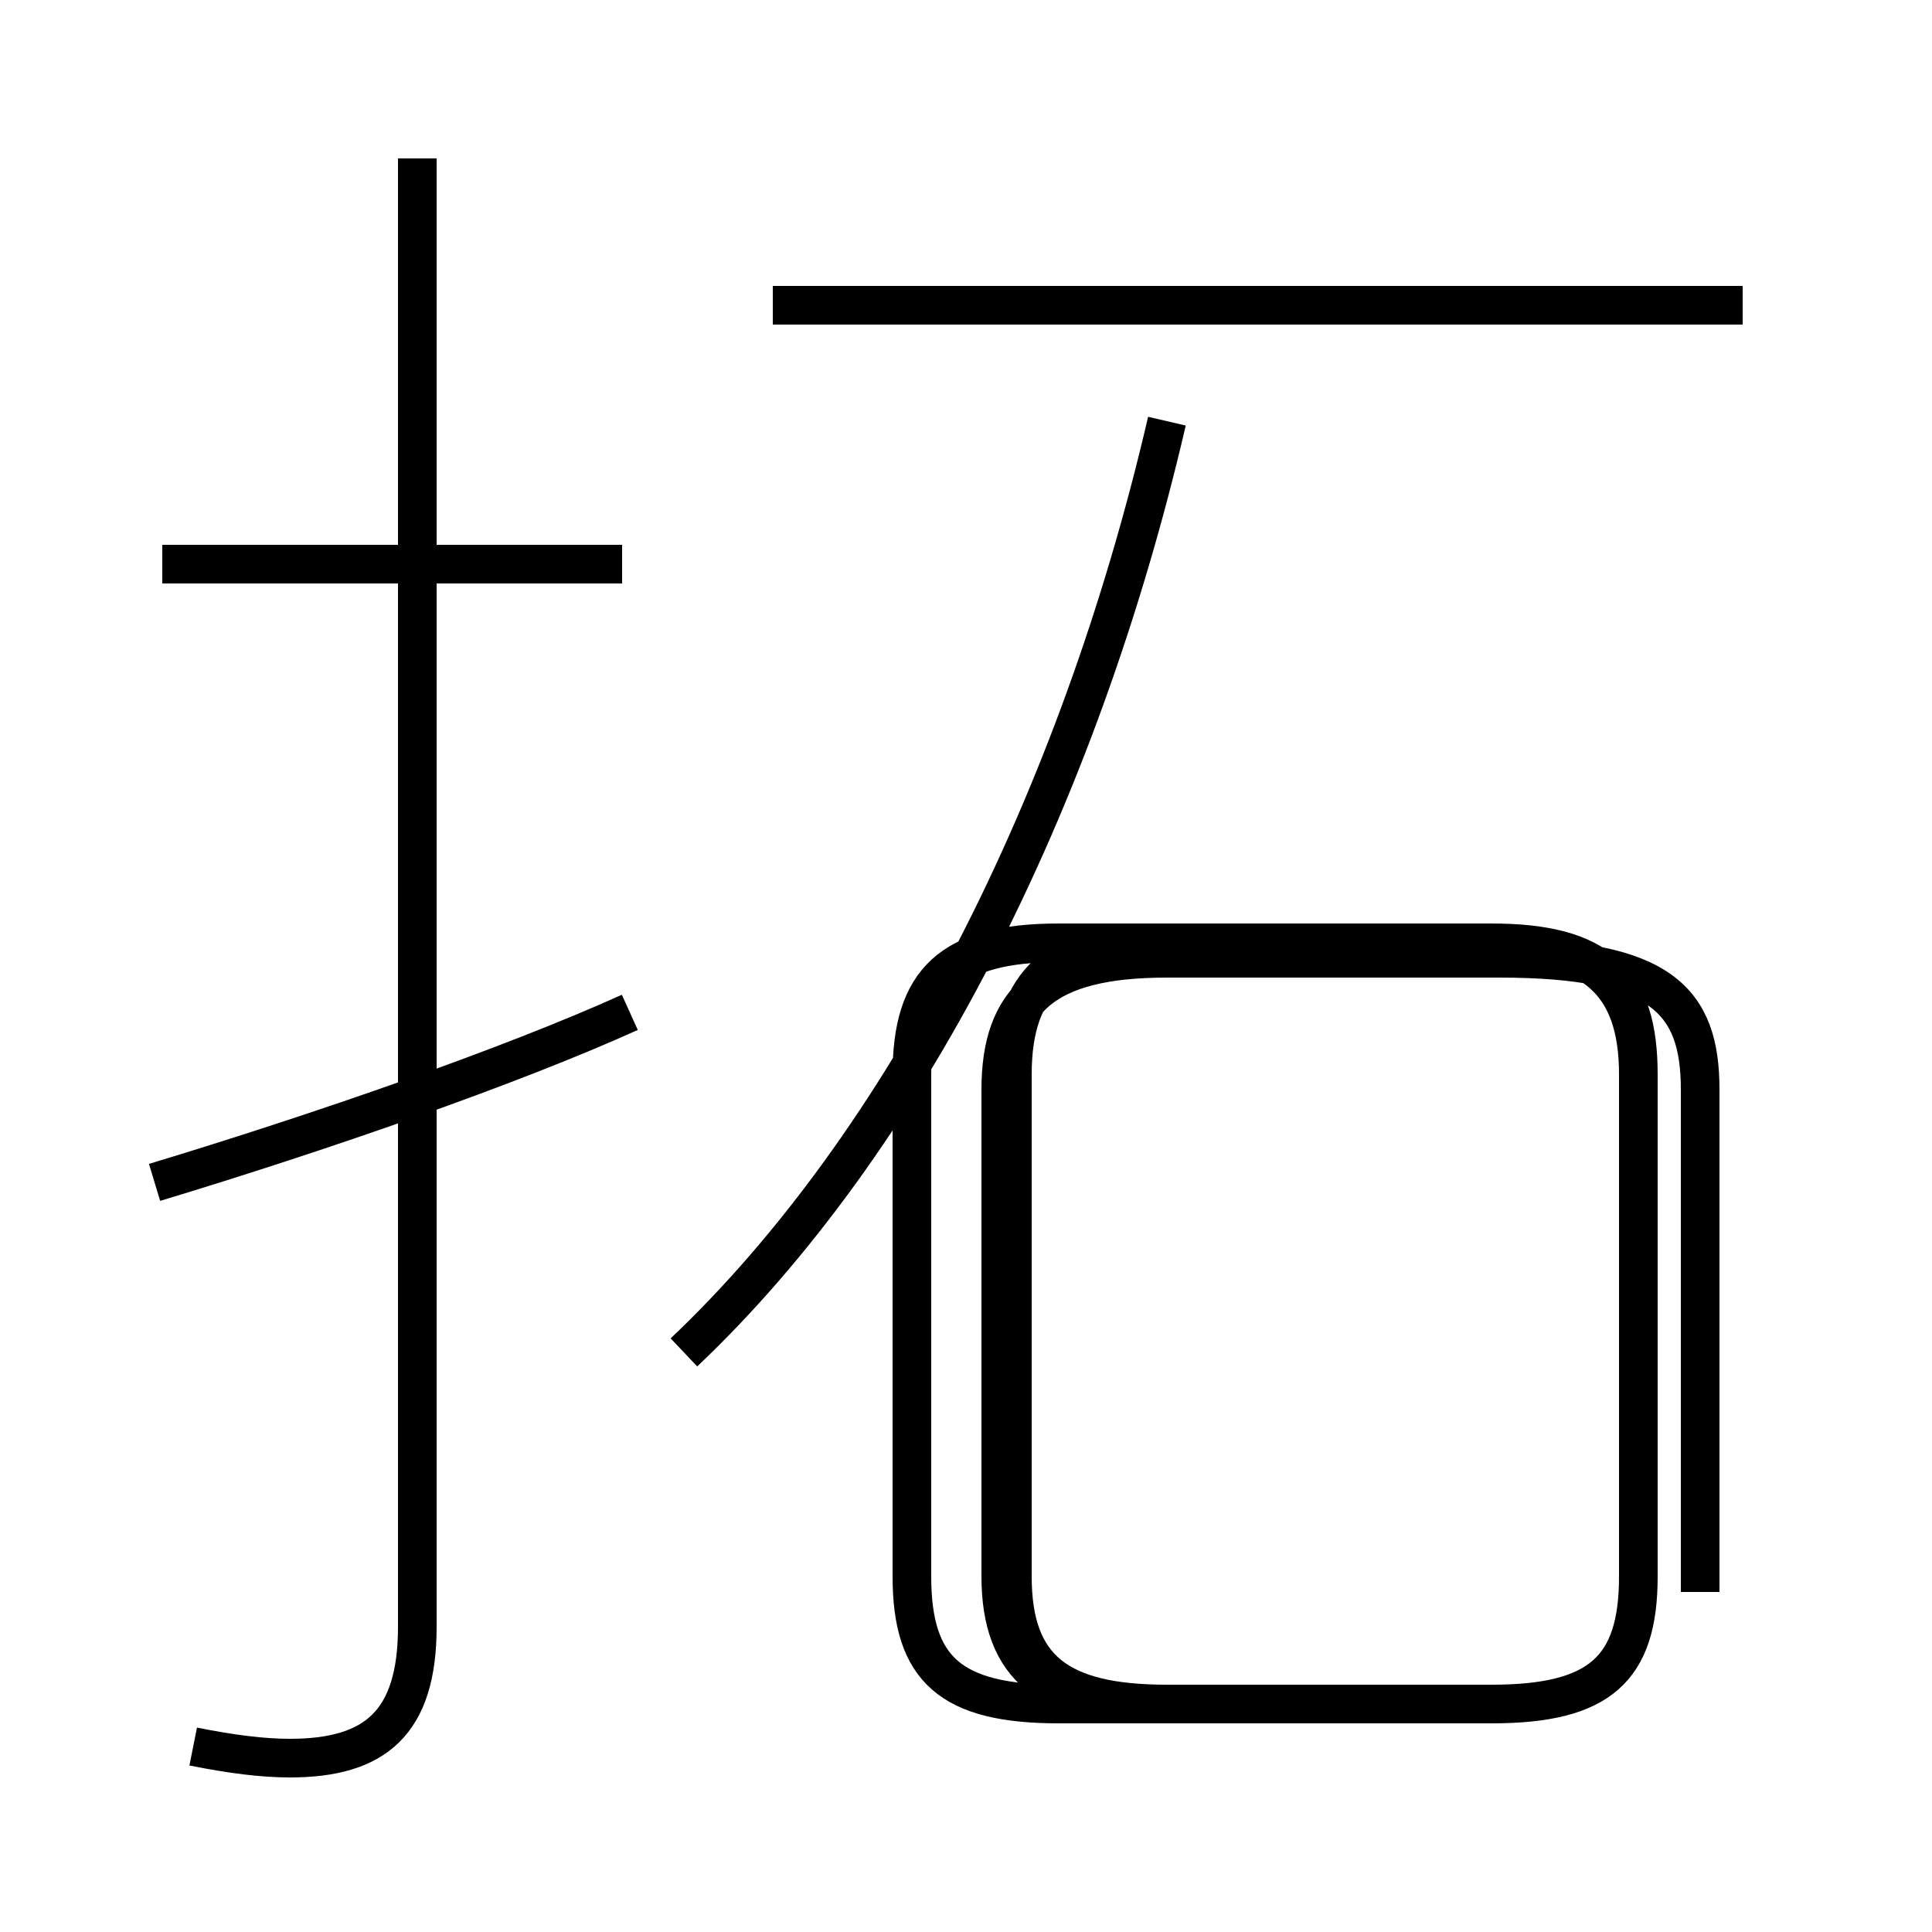 <?xml version='1.0' encoding='utf8'?>
<svg viewBox="0.0 -44.0 50.0 50.0" version="1.1" xmlns="http://www.w3.org/2000/svg">
<rect x="0.0" y="-44.0" width="50.0" height="50.0" fill="#808080" stroke="none"/>
<rect x="-1000" y="-1000" width="2000" height="2000" stroke="white" fill="white"/>
<g style="fill:none; stroke:#000000;  stroke-width:1">
<path d="M 16.1 29.4 L 4.2 29.4 M 5.0 -1.2 C 6.0 -1.4 6.8 -1.5 7.5 -1.5 C 9.7 -1.5 10.8 -0.6 10.8 1.9 L 10.8 39.9 M 4.0 13.4 C 8.3 14.7 13.2 16.4 16.3 17.8 M 20.0 36.1 L 45.1 36.1 M 17.7 9.0 C 23.4 14.4 27.9 23.2 30.2 33.1 M 44.0 2.8 L 44.0 15.8 C 44.0 18.1 43.0 19.2 38.8 19.2 L 30.2 19.2 C 27.0 19.2 25.9 18.1 25.9 15.8 L 25.9 3.2 C 25.9 0.8 27.2 -0.1 29.8 -0.1 L 38.6 -0.1 C 41.4 -0.1 42.4 0.8 42.4 3.2 L 42.4 16.2 C 42.4 18.6 41.4 19.6 38.6 19.6 L 27.4 19.6 C 24.6 19.6 23.6 18.6 23.6 16.2 L 23.6 3.2 C 23.6 0.8 24.6 -0.1 27.4 -0.1 L 30.2 -0.1 C 27.4 -0.1 26.2 0.8 26.2 3.2 L 26.2 16.2 C 26.2 18.6 27.4 19.6 29.9 19.6 L 38.6 19.6 C 41.2 19.6 42.4 18.6 42.4 16.2 L 42.4 3.2 C 42.4 0.8 41.4 -0.1 38.6 -0.1 L 29.8 -0.1" transform="scale(1, -1)" />
</g>
</svg>